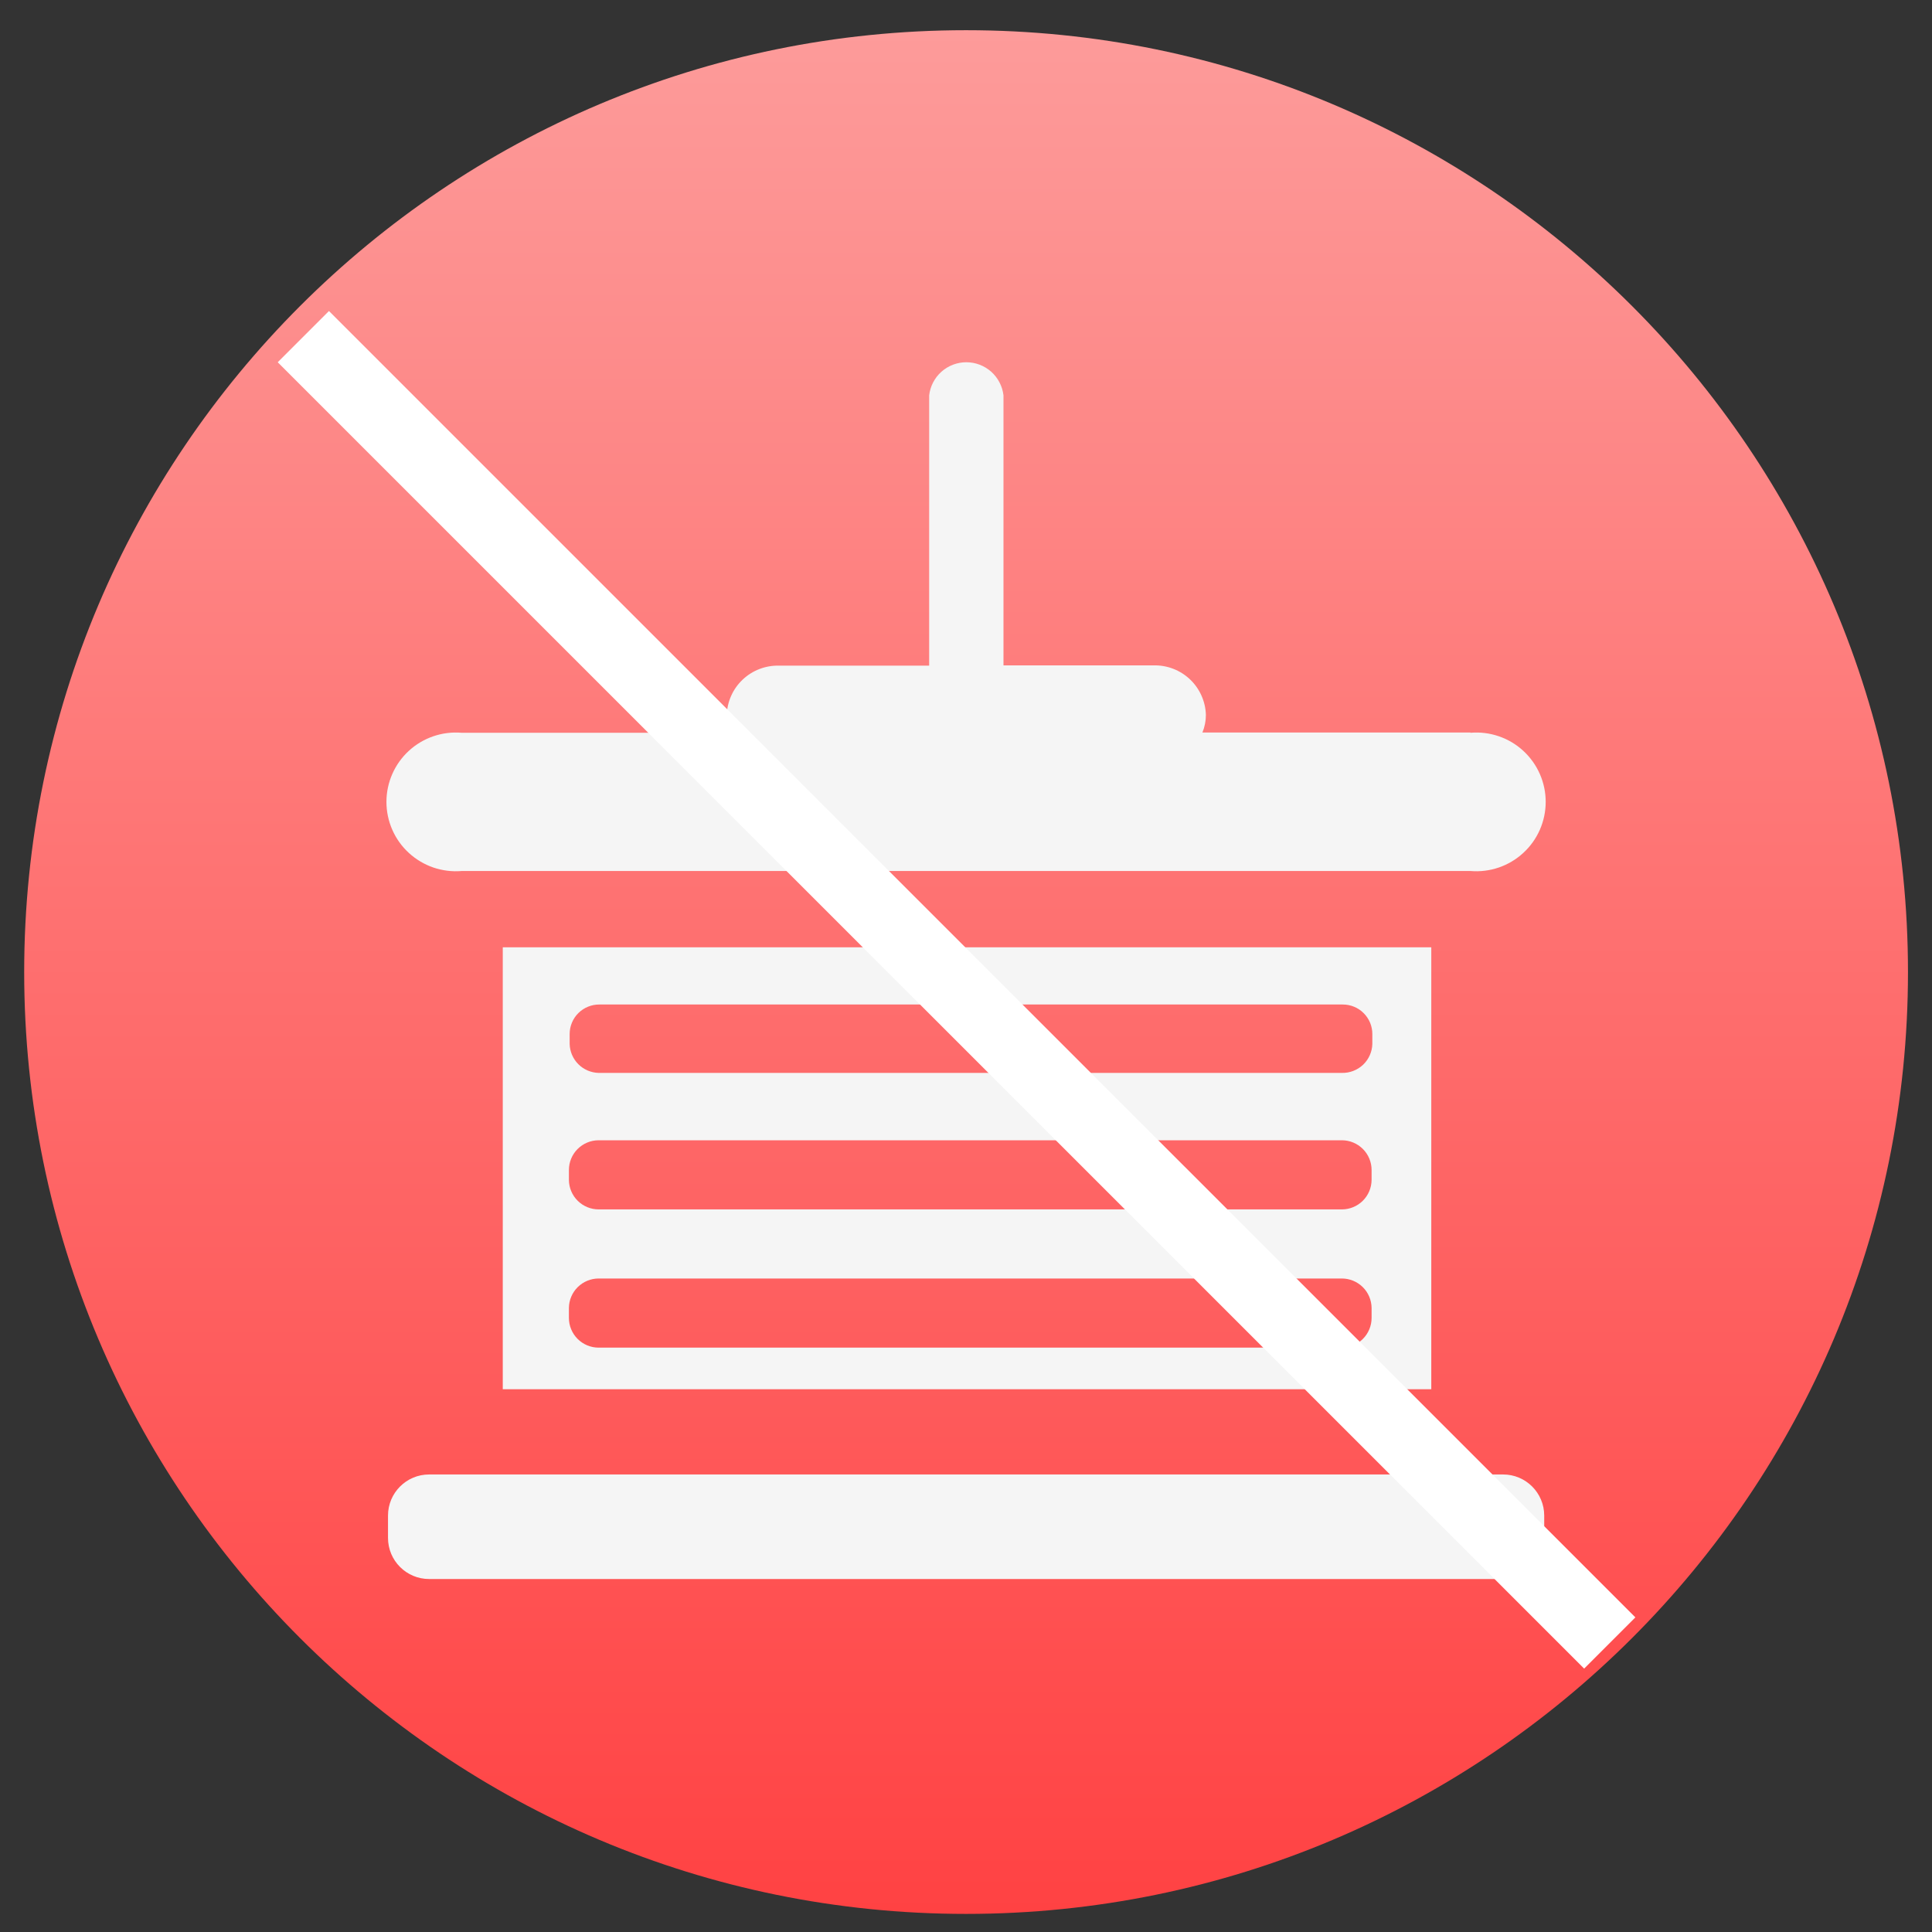 <svg width="60" height="60" viewBox="0 0 60 60" fill="none" xmlns="http://www.w3.org/2000/svg">
<rect x="0" y="0" width="60" height="60" fill="#333333" stroke="none"/>
<path d="M59.254 30.188C59.254 46.342 46.157 59.438 30.002 59.438C13.847 59.438 0.751 46.342 0.751 30.188C0.751 14.033 13.847 0.938 30.002 0.938C46.157 0.938 59.254 14.033 59.254 30.188Z" fill="url(#paint0_linear_2001_910)"/>
<path d="M46.68 45.791H13.327C12.621 45.791 12.05 46.363 12.05 47.068V47.761C12.05 48.466 12.621 49.038 13.327 49.038H46.68C47.385 49.038 47.957 48.466 47.957 47.761V47.068C47.957 46.363 47.385 45.791 46.68 45.791Z" fill="#F5F5F5"/>
<path d="M45.667 22.749H37.342C37.413 22.576 37.45 22.39 37.45 22.203C37.438 21.784 37.26 21.387 36.956 21.098C36.652 20.81 36.245 20.654 35.826 20.664H31.164V12.278C31.131 11.995 30.995 11.734 30.783 11.544C30.57 11.355 30.295 11.25 30.01 11.25C29.725 11.25 29.45 11.355 29.237 11.544C29.024 11.734 28.889 11.995 28.856 12.278V20.672H24.193C23.774 20.662 23.368 20.818 23.064 21.106C22.759 21.394 22.582 21.791 22.57 22.21C22.57 22.398 22.606 22.583 22.677 22.757H14.337C14.04 22.732 13.741 22.768 13.459 22.865C13.177 22.961 12.918 23.115 12.698 23.317C12.478 23.519 12.303 23.764 12.183 24.037C12.063 24.31 12.001 24.605 12.001 24.903C12.001 25.201 12.063 25.496 12.183 25.77C12.303 26.043 12.478 26.288 12.698 26.489C12.918 26.691 13.177 26.845 13.459 26.942C13.741 27.038 14.04 27.075 14.337 27.05H45.667C45.964 27.075 46.263 27.038 46.545 26.942C46.828 26.845 47.087 26.691 47.306 26.489C47.526 26.288 47.701 26.043 47.821 25.77C47.941 25.496 48.003 25.201 48.003 24.903C48.003 24.605 47.941 24.31 47.821 24.037C47.701 23.764 47.526 23.519 47.306 23.317C47.087 23.115 46.828 22.961 46.545 22.865C46.263 22.768 45.964 22.732 45.667 22.757V22.749Z" fill="#F5F5F5"/>
<path d="M15.614 29.419V43.144H44.45V29.419H15.614ZM41.673 41.852H18.591C18.346 41.852 18.112 41.755 17.938 41.581C17.765 41.408 17.668 41.173 17.668 40.929V40.621C17.67 40.377 17.768 40.145 17.941 39.973C18.114 39.802 18.348 39.705 18.591 39.705H41.673C41.916 39.705 42.15 39.802 42.323 39.973C42.496 40.145 42.594 40.377 42.596 40.621V40.929C42.596 41.173 42.499 41.408 42.326 41.581C42.153 41.755 41.918 41.852 41.673 41.852ZM41.673 37.559H18.591C18.348 37.559 18.114 37.463 17.941 37.291C17.768 37.12 17.67 36.887 17.668 36.643V36.336C17.668 36.091 17.765 35.856 17.938 35.683C18.112 35.51 18.346 35.412 18.591 35.412H41.673C41.918 35.412 42.153 35.51 42.326 35.683C42.499 35.856 42.596 36.091 42.596 36.336V36.643C42.594 36.887 42.496 37.12 42.323 37.291C42.15 37.463 41.916 37.559 41.673 37.559ZM41.673 33.32H18.591C18.354 33.314 18.129 33.217 17.961 33.05C17.794 32.882 17.697 32.657 17.691 32.42V32.112C17.691 31.991 17.715 31.871 17.762 31.76C17.808 31.648 17.876 31.547 17.962 31.462C18.048 31.377 18.15 31.309 18.262 31.264C18.374 31.218 18.494 31.195 18.614 31.196H41.696C41.817 31.195 41.937 31.218 42.049 31.264C42.161 31.309 42.263 31.377 42.348 31.462C42.434 31.547 42.502 31.648 42.549 31.76C42.595 31.871 42.619 31.991 42.619 32.112V32.42C42.616 32.541 42.589 32.66 42.54 32.771C42.491 32.882 42.42 32.982 42.333 33.066C42.245 33.149 42.141 33.215 42.028 33.258C41.915 33.302 41.794 33.323 41.673 33.32Z" fill="#F5F5F5"/>
<path d="M8.625 11.25L10.216 9.659L50.788 50.229L49.197 51.82L8.625 11.25Z" fill="white"/>
<defs>
<linearGradient id="paint0_linear_2001_910" x1="30.036" y1="0.938" x2="30.036" y2="59.438" gradientUnits="userSpaceOnUse">
<stop stop-color="#FD9B9A"/>
<stop offset="1" stop-color="#FF4243"/>
</linearGradient>
</defs>
</svg>
